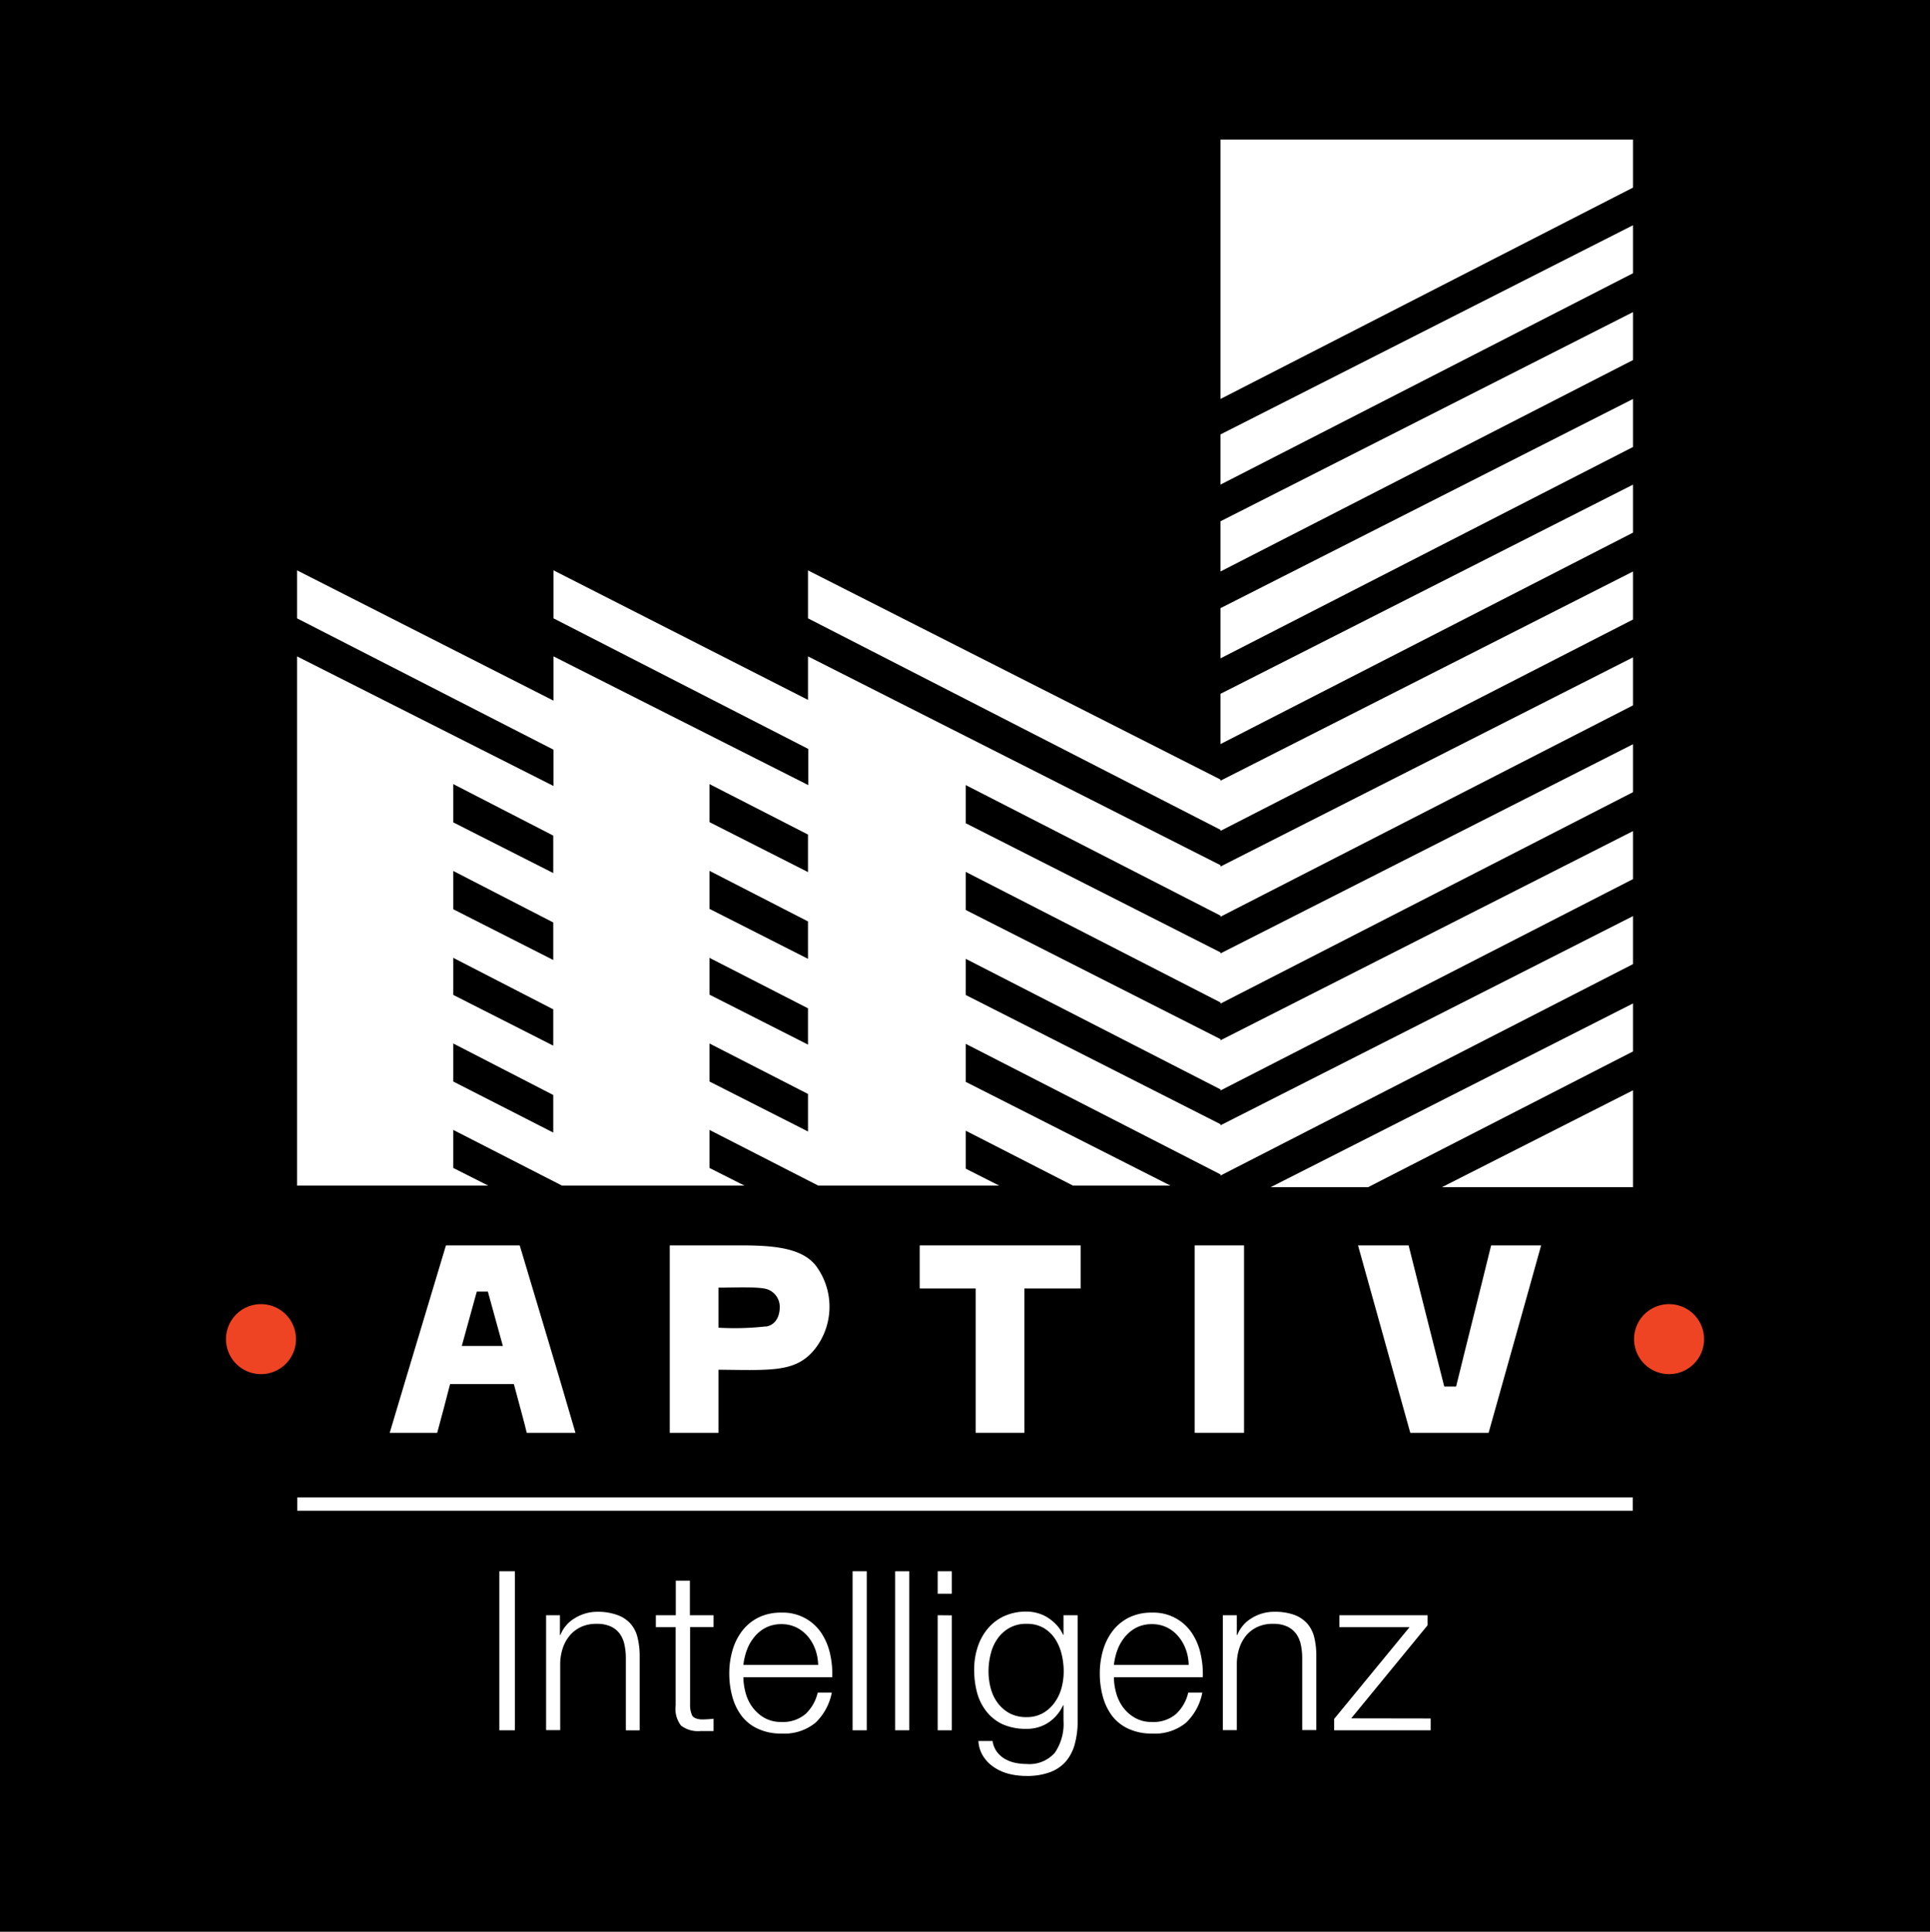 <svg xmlns="http://www.w3.org/2000/svg" viewBox="0 0 299.87 300.19"><defs><style>.cls-1,.cls-2{fill:#fff;}.cls-2,.cls-3{fill-rule:evenodd;}.cls-3{fill:#ee4423;}</style></defs><title>aptiv-desktop-logo-de.svg_1</title><g id="Layer_2" data-name="Layer 2"><g id="Layer_1-2" data-name="Layer 1"><rect width="299.87" height="300.19"/><rect class="cls-1" x="46.19" y="232.69" width="207.5" height="2.08"/><polygon class="cls-1" points="189.63 115.63 253.73 82.77 253.73 75.31 189.63 107.82 189.63 115.63"/><polygon class="cls-1" points="189.63 102.31 253.73 69.46 253.73 62 189.63 94.51 189.63 102.31"/><polygon class="cls-1" points="189.63 88.81 253.73 55.95 253.73 48.5 189.63 81.01 189.63 88.81"/><polygon class="cls-1" points="189.63 75.31 253.73 42.46 253.73 35 189.63 67.51 189.63 75.31"/><polygon class="cls-1" points="189.63 21.69 189.63 62 253.73 29.15 253.73 21.69 189.63 21.69"/><polygon class="cls-1" points="253.73 184.49 253.73 169.43 224.03 184.49 253.73 184.49"/><polygon class="cls-1" points="212.56 184.49 253.73 163.39 253.73 155.93 197.42 184.49 212.56 184.49"/><polygon class="cls-1" points="189.63 121.14 125.54 88.64 125.54 96.09 189.63 128.95 189.63 129.12 253.73 96.27 253.73 88.81 189.63 121.32 189.63 121.14"/><path class="cls-1" d="M189.63,134.45,125.54,102v6.76L86,88.63v7.46l39.58,20.29V122L86,102v6.88L46.15,88.63v7.46L86,116.5v5.64L46.15,102v7.45h0v6h0v7.46h0v6h0v7.45h0v5.86h0v7.45h0v27h0v7.57H60.92l.07,0H75.85l-5.42-2.74v-5.91l16.89,8.65h28.34l-5.42-2.74v-5.91l16.89,8.65h28.11l-5.19-2.63v-5.9l16.66,8.53h15.14l-31.8-16.12v-5.91l39.58,20.29v.18l64.1-32.86v-7.46l-64.1,32.51v-.17l-39.58-20.08V149l39.58,20.29v.17l64.1-32.85v-7.46l-64.1,32.51v-.18l-39.58-20.07v-5.92l39.58,20.29v.18l64.1-32.86v-7.45l-64.1,32.51V148l-39.58-20.07V122l39.58,20.29v.17l64.1-32.85v-7.46l-64.1,32.51Zm-64.09-4.76v5.83l-15.3-7.76v-5.91Zm-15.3,19.16,15.3,7.84v5.64l-15.3-7.76Zm15.3-5.66V149l-15.3-7.76v-5.91ZM70.43,121.85l15.53,8v5.82l-15.53-7.87Zm0,13.5,15.53,8v5.83l-15.53-7.88Zm0,13.5,15.53,8v5.64l-15.53-7.88Zm0,19.22v-5.91l15.53,8V176Zm39.81,0v-5.91l15.3,7.84v5.83Z"/><path class="cls-1" d="M80,244.17v24.71H77.58V244.17Z"/><path class="cls-1" d="M87,251v3.08h.07a5.26,5.26,0,0,1,2.23-2.61,6.56,6.56,0,0,1,3.51-1A8.76,8.76,0,0,1,96,251a4.92,4.92,0,0,1,2,1.36,5,5,0,0,1,1.07,2.17,12,12,0,0,1,.32,2.87v11.49H97.24V257.74a10.26,10.26,0,0,0-.21-2.13,4.53,4.53,0,0,0-.73-1.72,3.63,3.63,0,0,0-1.41-1.14,5.16,5.16,0,0,0-2.21-.41,5.63,5.63,0,0,0-2.35.46,5.18,5.18,0,0,0-1.74,1.28A6,6,0,0,0,87.48,256a8,8,0,0,0-.44,2.44v10.42H84.85V251Z"/><path class="cls-1" d="M110.87,251v1.84h-3.65v12a4,4,0,0,0,.29,1.68c.2.41.69.63,1.48.68a16.79,16.79,0,0,0,1.88-.11V269c-.32,0-.65,0-1,0s-.65,0-1,0a4.32,4.32,0,0,1-3.06-.85,4.23,4.23,0,0,1-.83-3.13V252.86H101.9V251H105v-5.37h2.19V251Z"/><path class="cls-1" d="M115.83,263a6.67,6.67,0,0,0,1.06,2.27,6.12,6.12,0,0,0,1.84,1.66,5.2,5.2,0,0,0,2.68.66,5.37,5.37,0,0,0,3.76-1.25,6.6,6.6,0,0,0,1.88-3.32h2.19a8.76,8.76,0,0,1-2.56,4.71,7.64,7.64,0,0,1-5.27,1.66,8.35,8.35,0,0,1-3.67-.75,6.66,6.66,0,0,1-2.52-2,8.76,8.76,0,0,1-1.44-3,13.35,13.35,0,0,1-.47-3.62,12.66,12.66,0,0,1,.47-3.46,9.22,9.22,0,0,1,1.44-3,7.33,7.33,0,0,1,2.52-2.15,7.82,7.82,0,0,1,3.67-.81,7.15,7.15,0,0,1,6.18,3.13,9.62,9.62,0,0,1,1.37,3.22,14.31,14.31,0,0,1,.35,3.69H115.5A9.6,9.6,0,0,0,115.83,263Zm10.85-6.66a6.4,6.4,0,0,0-1.13-2,5.69,5.69,0,0,0-1.77-1.42,5.23,5.23,0,0,0-2.37-.53,5.3,5.3,0,0,0-2.4.53,5.58,5.58,0,0,0-1.77,1.42,7.06,7.06,0,0,0-1.17,2,10,10,0,0,0-.57,2.38h11.62A7.9,7.9,0,0,0,126.68,256.32Z"/><path class="cls-1" d="M134.67,244.17v24.71h-2.2V244.17Z"/><path class="cls-1" d="M141.27,244.17v24.71h-2.19V244.17Z"/><path class="cls-1" d="M147.88,244.17v3.49h-2.19v-3.49Zm0,6.85v17.86h-2.19V251Z"/><path class="cls-1" d="M167,271a7,7,0,0,1-1.37,2.7,6.08,6.08,0,0,1-2.46,1.69,10.29,10.29,0,0,1-3.7.59,11.11,11.11,0,0,1-2.65-.31,7.58,7.58,0,0,1-2.31-1,5.79,5.79,0,0,1-1.7-1.68,4.9,4.9,0,0,1-.79-2.44h2.2a3.86,3.86,0,0,0,.67,1.68,4.22,4.22,0,0,0,1.22,1.09,5.47,5.47,0,0,0,1.58.61,8.74,8.74,0,0,0,1.78.19,5.27,5.27,0,0,0,4.42-1.74,7.94,7.94,0,0,0,1.35-5V265h-.07a6.38,6.38,0,0,1-2.24,2.66,6,6,0,0,1-3.46,1,8.77,8.77,0,0,1-3.69-.71,6.92,6.92,0,0,1-2.52-2,8.17,8.17,0,0,1-1.45-2.92,13.85,13.85,0,0,1-.45-3.59,11.12,11.12,0,0,1,.54-3.48,8.59,8.59,0,0,1,1.57-2.87,7.21,7.21,0,0,1,2.54-1.94,8.1,8.1,0,0,1,3.46-.71,6.13,6.13,0,0,1,1.89.28,5.65,5.65,0,0,1,1.62.78,6.89,6.89,0,0,1,1.31,1.16,5.28,5.28,0,0,1,.88,1.38h.07V251h2.2v16.41A13.58,13.58,0,0,1,167,271Zm-5-4.76a5.68,5.68,0,0,0,1.81-1.6,7,7,0,0,0,1.1-2.26,9.78,9.78,0,0,0,.36-2.64,11.31,11.31,0,0,0-.31-2.63,7.59,7.59,0,0,0-1-2.39,5.48,5.48,0,0,0-1.79-1.73,5.16,5.16,0,0,0-2.66-.65,5.24,5.24,0,0,0-2.68.64,5.56,5.56,0,0,0-1.84,1.67,6.85,6.85,0,0,0-1.06,2.38,10.76,10.76,0,0,0-.34,2.71,10.18,10.18,0,0,0,.35,2.64,6.58,6.58,0,0,0,1.08,2.26,5.69,5.69,0,0,0,1.84,1.6,5.54,5.54,0,0,0,2.65.6A5.05,5.05,0,0,0,162,266.24Z"/><path class="cls-1" d="M173.4,263a6.86,6.86,0,0,0,1.06,2.27,6,6,0,0,0,1.85,1.66,5.13,5.13,0,0,0,2.67.66,5.35,5.35,0,0,0,3.76-1.25,6.53,6.53,0,0,0,1.88-3.32h2.19a8.7,8.7,0,0,1-2.56,4.71,7.62,7.62,0,0,1-5.27,1.66,8.38,8.38,0,0,1-3.67-.75,6.66,6.66,0,0,1-2.52-2,8.76,8.76,0,0,1-1.44-3,13.35,13.35,0,0,1-.47-3.62,12.66,12.66,0,0,1,.47-3.46,9.22,9.22,0,0,1,1.44-3,7.33,7.33,0,0,1,2.52-2.15,7.85,7.85,0,0,1,3.67-.81,7.15,7.15,0,0,1,6.18,3.13,9.42,9.42,0,0,1,1.37,3.22,13.88,13.88,0,0,1,.35,3.69H173.07A9.6,9.6,0,0,0,173.4,263Zm10.85-6.66a6.4,6.4,0,0,0-1.13-2,5.47,5.47,0,0,0-1.77-1.42,5.23,5.23,0,0,0-2.37-.53,5.3,5.3,0,0,0-2.4.53,5.69,5.69,0,0,0-1.77,1.42,7.06,7.06,0,0,0-1.17,2,10,10,0,0,0-.57,2.38h11.62A7.61,7.61,0,0,0,184.25,256.32Z"/><path class="cls-1" d="M192.17,251v3.08h.07a5.29,5.29,0,0,1,2.22-2.61,6.57,6.57,0,0,1,3.52-1,8.76,8.76,0,0,1,3.15.49,5,5,0,0,1,2,1.36,5.1,5.1,0,0,1,1.08,2.17,12,12,0,0,1,.31,2.87v11.49h-2.19V257.74a10.26,10.26,0,0,0-.21-2.13,4.53,4.53,0,0,0-.73-1.72,3.63,3.63,0,0,0-1.41-1.14,5.13,5.13,0,0,0-2.21-.41,5.59,5.59,0,0,0-2.34.46,5,5,0,0,0-1.74,1.28A6,6,0,0,0,192.6,256a8,8,0,0,0-.43,2.44v10.42H190V251Z"/><path class="cls-1" d="M222.29,267.05v1.83h-15v-1.76L219,252.86H208.1V251h13.71v1.56l-11.87,14.47Z"/></g><g id="Layer_2-2" data-name="Layer 2"><path class="cls-2" d="M142.9,193.53h25v6.7h-8.74v22.43h-7.57V200.23H142.9Z"/><path class="cls-2" d="M185.62,193.53h7.67v29.13h-7.67Z"/><path class="cls-2" d="M211,193.53h7.86c1.82,7.31,3.7,14.65,5.54,21.94h1.84c1.78-7.28,3.66-14.66,5.44-21.94h7.77c-.26,1-2.41,8.62-8.16,29.13H219.12Q215.06,208.09,211,193.53Z"/><path class="cls-2" d="M127.07,197.12c-2-3.11-6.47-3.57-11.65-3.59-3.56,0-7.39,0-11.36,0v29.13h7.57v-9.81c8.38.08,12.11.44,15.05-3.3A10.66,10.66,0,0,0,127.07,197.12Zm-8.06,9a43.42,43.42,0,0,1-7.38.2v-6.22c2.32,0,5.83-.17,7.38.19a2.88,2.88,0,0,1,2.14,2.82C121.15,204.68,120.42,205.92,119,206.15Z"/><path class="cls-2" d="M80.75,193.53H69.29c-6.18,20.53-7.91,26.35-8.74,29.13h7.38c.68-2.49,1.36-5.08,2-7.58h9.91c1.38,5.11,1.73,6.41,2,7.58h7.57C86.61,213,83.63,203.2,80.75,193.53Zm-9,15.63c.78-2.81,1.55-5.63,2.33-8.45H75.8c1.62,5.89,1.68,6.11,2.33,8.45Z"/><path class="cls-3" d="M259.33,202.66a5.44,5.44,0,1,1-5.44,5.43A5.43,5.43,0,0,1,259.33,202.66Z"/><path class="cls-3" d="M40.55,202.66a5.44,5.44,0,1,1-5.44,5.43A5.44,5.44,0,0,1,40.55,202.66Z"/></g></g></svg>